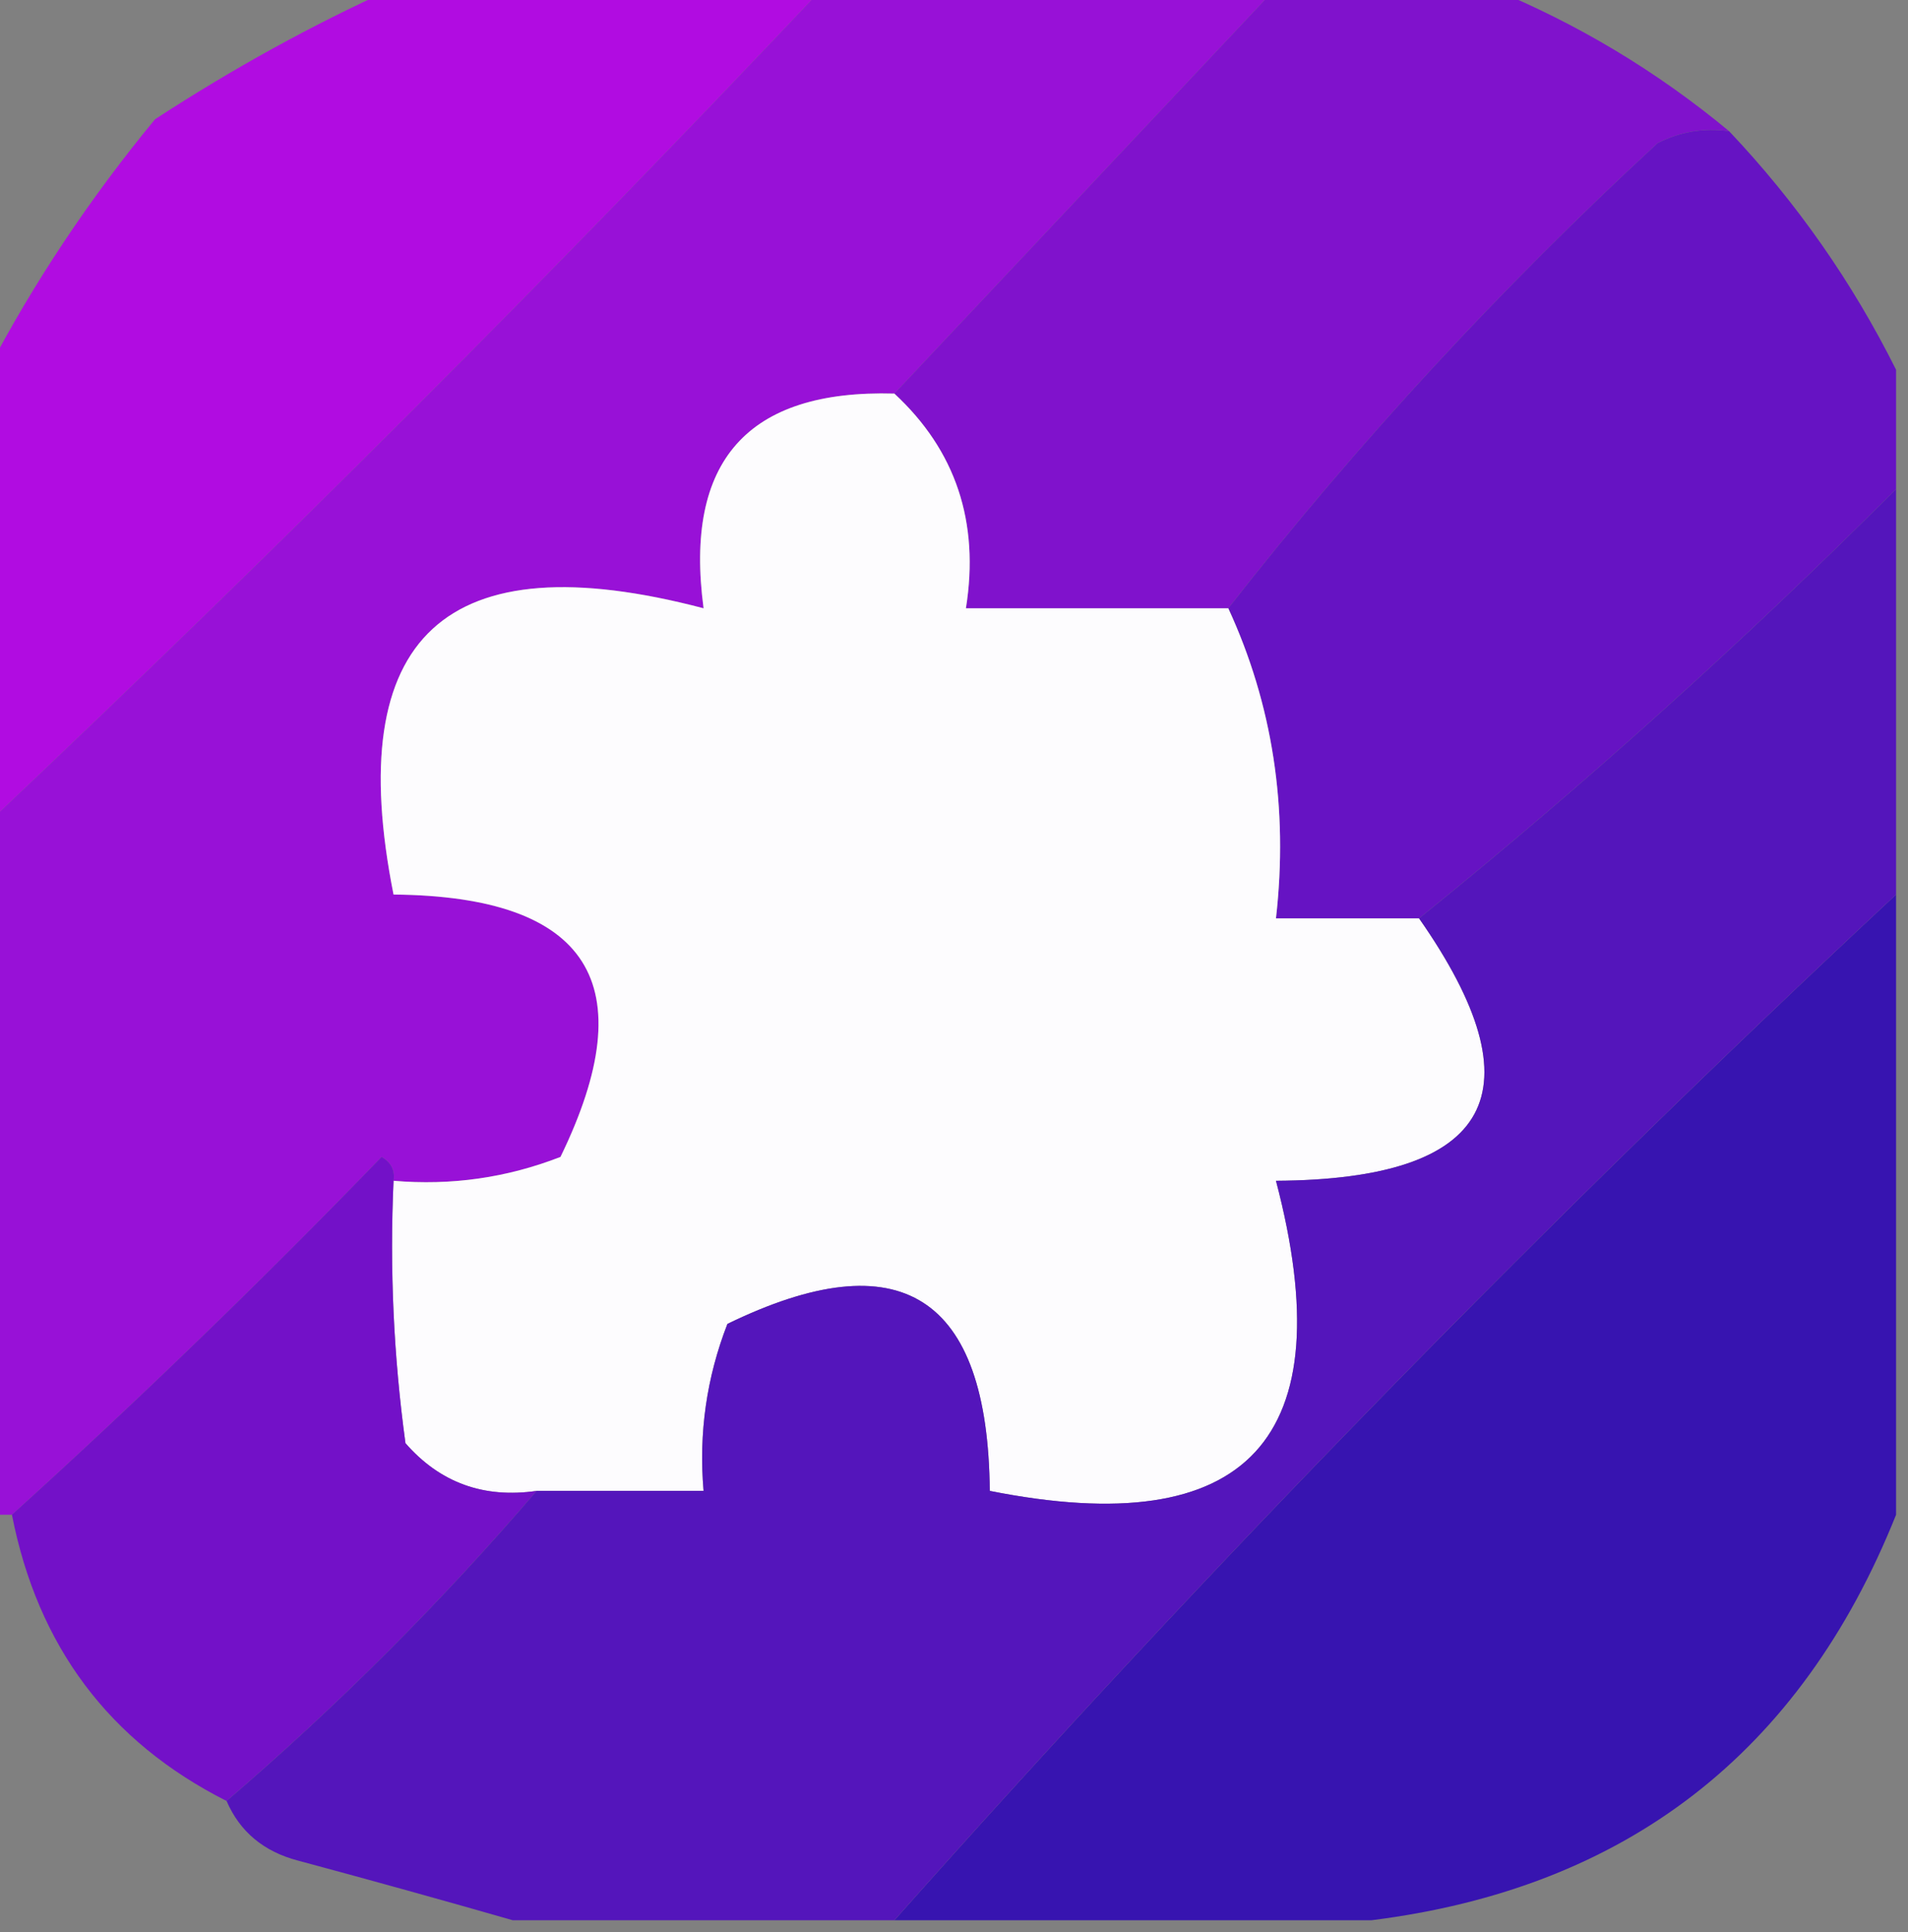 <?xml version="1.0" encoding="UTF-8"?>
<!DOCTYPE svg PUBLIC "-//W3C//DTD SVG 1.1//EN" "http://www.w3.org/Graphics/SVG/1.1/DTD/svg11.dtd">
<svg xmlns="http://www.w3.org/2000/svg" version="1.1" width="80px" height="81px" style="shape-rendering:geometricPrecision; text-rendering:geometricPrecision; image-rendering:optimizeQuality; fill-rule:evenodd; clip-rule:evenodd" xmlns:xlink="http://www.w3.org/1999/xlink">
<rect width="100%" height="100%" fill="#808080" stroke="none"/>
<g><path style="opacity:0.998" fill="#b10ce1" d="M 16.5,-0.5 C 22.5,-0.5 28.5,-0.5 34.5,-0.5C 23.167,11.5 11.5,23.167 -0.5,34.5C -0.5,28.167 -0.5,21.833 -0.5,15.5C 1.438,11.807 3.771,8.308 6.5,5C 9.767,2.87 13.1,1.037 16.5,-0.5 Z"/></g>
<g><path style="opacity:0.997" fill="#9811d7" d="M 34.5,-0.5 C 40.833,-0.5 47.167,-0.5 53.5,-0.5C 48.167,5.167 42.833,10.833 37.5,16.5C 31.344,16.325 28.677,19.325 29.5,25.5C 18.678,22.658 14.345,26.658 16.5,37.5C 24.698,37.574 27.031,41.24 23.5,48.5C 21.253,49.374 18.92,49.708 16.5,49.5C 16.565,49.062 16.399,48.728 16,48.5C 10.965,53.703 5.798,58.703 0.5,63.5C 0.167,63.5 -0.167,63.5 -0.5,63.5C -0.5,53.833 -0.5,44.167 -0.5,34.5C 11.5,23.167 23.167,11.5 34.5,-0.5 Z"/></g>
<g><path style="opacity:0.985" fill="#8011cd" d="M 53.5,-0.5 C 56.5,-0.5 59.5,-0.5 62.5,-0.5C 66.132,0.984 69.466,2.984 72.5,5.5C 71.448,5.351 70.448,5.517 69.5,6C 62.904,12.09 56.904,18.59 51.5,25.5C 47.833,25.5 44.167,25.5 40.5,25.5C 41.076,21.887 40.076,18.887 37.5,16.5C 42.833,10.833 48.167,5.167 53.5,-0.5 Z"/></g>
<g><path style="opacity:0.999" fill="#6613c3" d="M 72.5,5.5 C 75.326,8.484 77.659,11.817 79.5,15.5C 79.5,17.167 79.5,18.833 79.5,20.5C 73.112,26.892 66.445,32.892 59.5,38.5C 57.5,38.5 55.5,38.5 53.5,38.5C 54.025,33.86 53.358,29.527 51.5,25.5C 56.904,18.59 62.904,12.09 69.5,6C 70.448,5.517 71.448,5.351 72.5,5.5 Z"/></g>
<g><path style="opacity:1" fill="#fdfcfe" d="M 37.5,16.5 C 40.076,18.887 41.076,21.887 40.5,25.5C 44.167,25.5 47.833,25.5 51.5,25.5C 53.358,29.527 54.025,33.86 53.5,38.5C 55.5,38.5 57.5,38.5 59.5,38.5C 64.588,45.779 62.587,49.445 53.5,49.5C 56.342,60.322 52.342,64.655 41.5,62.5C 41.426,54.302 37.76,51.969 30.5,55.5C 29.626,57.747 29.292,60.08 29.5,62.5C 27.167,62.5 24.833,62.5 22.5,62.5C 20.278,62.822 18.444,62.155 17,60.5C 16.501,56.848 16.335,53.182 16.5,49.5C 18.92,49.708 21.253,49.374 23.5,48.5C 27.031,41.24 24.698,37.574 16.5,37.5C 14.345,26.658 18.678,22.658 29.5,25.5C 28.677,19.325 31.344,16.325 37.5,16.5 Z"/></g>
<g><path style="opacity:1" fill="#3714b0" d="M 79.5,37.5 C 79.5,46.167 79.5,54.833 79.5,63.5C 75.499,73.498 68.166,79.165 57.5,80.5C 50.833,80.5 44.167,80.5 37.5,80.5C 50.781,65.552 64.781,51.218 79.5,37.5 Z"/></g>
<g><path style="opacity:0.985" fill="#7310c9" d="M 16.5,49.5 C 16.335,53.182 16.501,56.848 17,60.5C 18.444,62.155 20.278,62.822 22.5,62.5C 18.5,67.167 14.167,71.5 9.5,75.5C 4.58,73.014 1.58,69.014 0.5,63.5C 5.798,58.703 10.965,53.703 16,48.5C 16.399,48.728 16.565,49.062 16.5,49.5 Z"/></g>
<g><path style="opacity:1" fill="#5415bb" d="M 79.5,20.5 C 79.5,26.167 79.5,31.833 79.5,37.5C 64.781,51.218 50.781,65.552 37.5,80.5C 32.167,80.5 26.833,80.5 21.5,80.5C 18.628,79.675 15.628,78.841 12.5,78C 11.058,77.623 10.058,76.79 9.5,75.5C 14.167,71.5 18.5,67.167 22.5,62.5C 24.833,62.5 27.167,62.5 29.5,62.5C 29.292,60.08 29.626,57.747 30.5,55.5C 37.76,51.969 41.426,54.302 41.5,62.5C 52.342,64.655 56.342,60.322 53.5,49.5C 62.587,49.445 64.588,45.779 59.5,38.5C 66.445,32.892 73.112,26.892 79.5,20.5 Z"/></g>
</svg>
